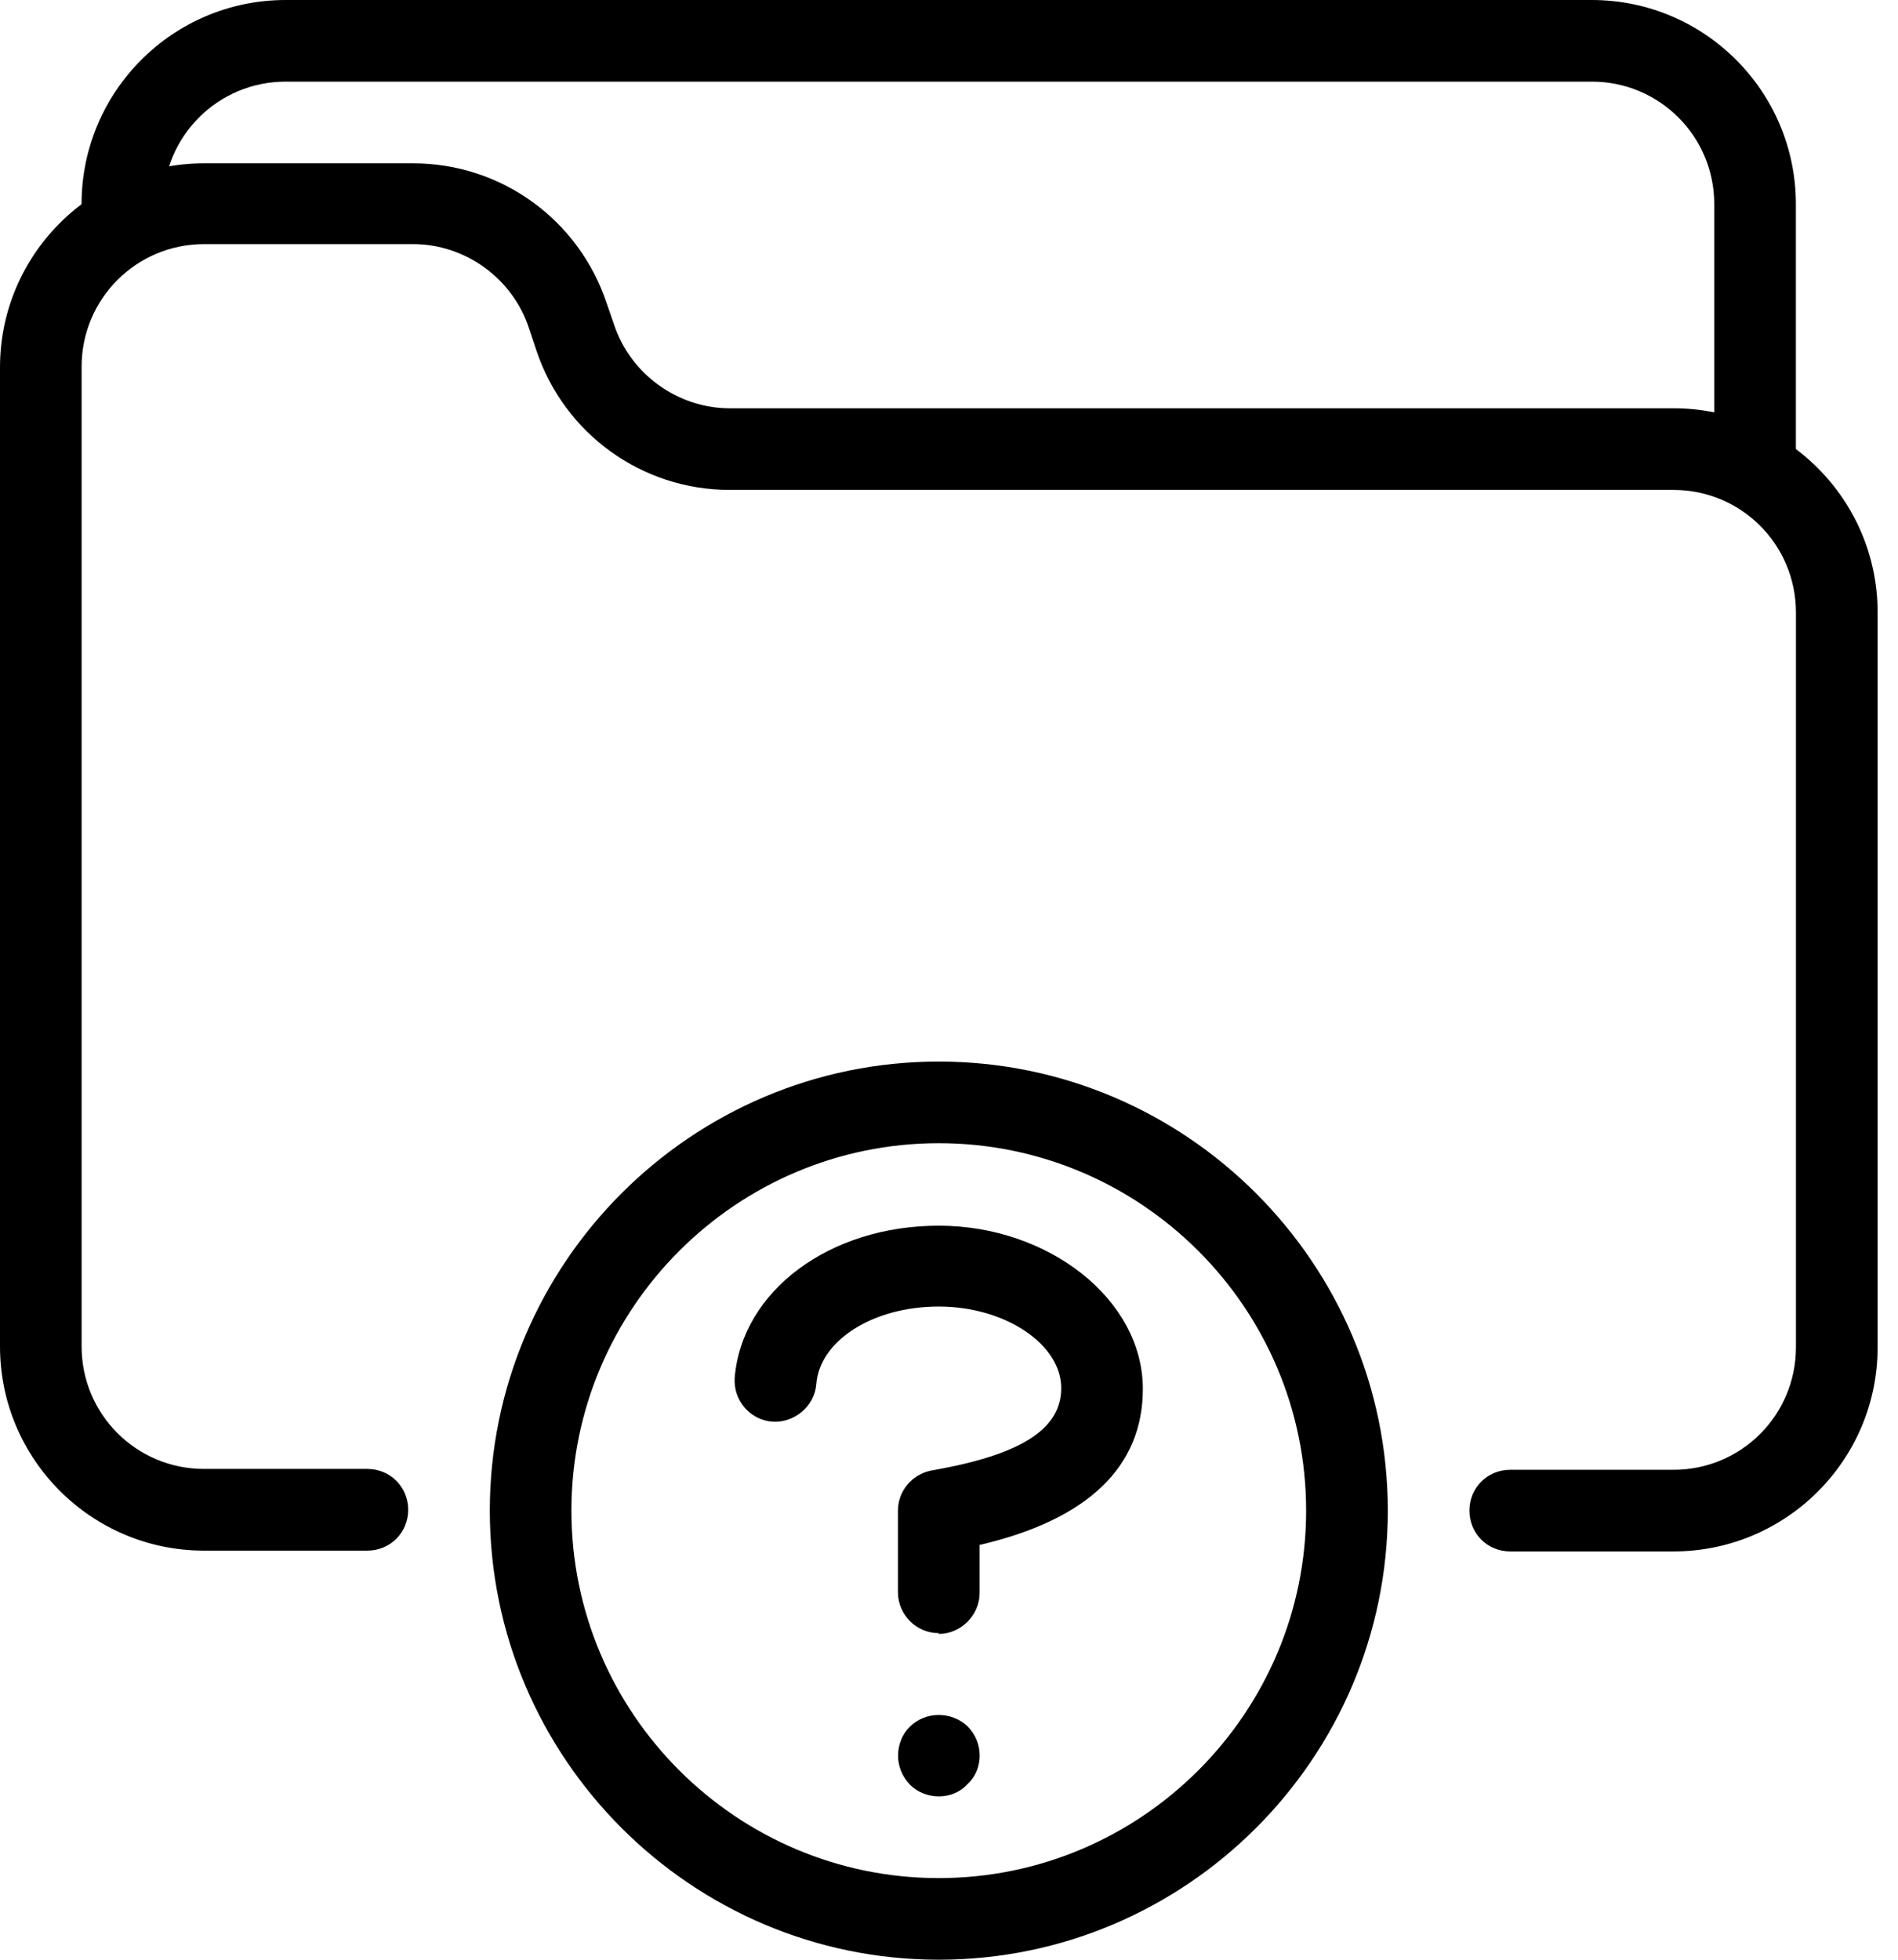 <svg viewBox="0 0 31 32" fill="none" xmlns="http://www.w3.org/2000/svg">
  <path d="M15.333 32C11.293 32 8 28.707 8 24.667C8 20.627 11.293 17.334 15.333 17.334C19.373 17.334 22.667 20.627 22.667 24.667C22.667 28.707 19.373 32 15.333 32ZM15.333 18.667C12.027 18.667 9.333 21.36 9.333 24.667C9.333 27.974 12.027 30.667 15.333 30.667C18.64 30.667 21.333 27.974 21.333 24.667C21.333 21.36 18.64 18.667 15.333 18.667Z" fill="currentColor"/>
  <path d="M15.335 29.333C15.161 29.333 14.988 29.267 14.868 29.147C14.735 29.013 14.668 28.84 14.668 28.667C14.668 28.493 14.735 28.32 14.855 28.2C15.121 27.933 15.548 27.947 15.801 28.187C15.935 28.32 16.001 28.493 16.001 28.667C16.001 28.84 15.935 29.013 15.801 29.133C15.681 29.267 15.508 29.333 15.335 29.333Z" fill="currentColor"/>
  <path d="M15.333 26.667C14.96 26.667 14.666 26.36 14.666 26V24.667C14.666 24.347 14.893 24.08 15.2 24.014L15.347 23.987C16.706 23.734 17.333 23.32 17.333 22.667C17.333 21.947 16.413 21.334 15.333 21.334C14.253 21.334 13.386 21.894 13.333 22.6C13.306 22.96 12.973 23.24 12.613 23.214C12.253 23.187 11.973 22.867 12 22.494C12.12 21.08 13.546 20.014 15.333 20.014C17.12 20.014 18.666 21.214 18.666 22.68C18.666 23.947 17.773 24.814 16 25.227V26.014C16 26.374 15.693 26.68 15.333 26.68V26.667Z" fill="currentColor"/>
  <path d="M27.333 25.333H24.667C24.293 25.333 24 25.04 24 24.666C24 24.293 24.293 24 24.667 24H27.333C28.44 24 29.333 23.107 29.333 22V10C29.333 8.893 28.44 8 27.333 8H11.92C10.48 8 9.213 7.08 8.76 5.72L8.64 5.36C8.373 4.546 7.6 3.986 6.747 3.986H3.333C2.227 3.986 1.333 4.88 1.333 5.987V21.986C1.333 23.093 2.227 23.986 3.333 23.986H6C6.373 23.986 6.667 24.28 6.667 24.653C6.667 25.026 6.373 25.32 6 25.32H3.333C1.493 25.32 0 23.826 0 21.986V6C0 4.16 1.493 2.667 3.333 2.667H6.747C8.187 2.667 9.453 3.587 9.907 4.947L10.027 5.293C10.293 6.106 11.067 6.667 11.92 6.667H27.333C29.173 6.667 30.667 8.16 30.667 10V22C30.667 23.84 29.173 25.333 27.333 25.333Z" fill="currentColor"/>
  <path d="M28.665 8C28.292 8 27.999 7.707 27.999 7.333V3.333C27.999 2.227 27.105 1.333 25.999 1.333H4.665C3.559 1.333 2.665 2.227 2.665 3.333C2.665 3.707 2.372 4 1.999 4C1.625 4 1.332 3.707 1.332 3.333C1.332 1.493 2.825 0 4.665 0H25.999C27.839 0 29.332 1.493 29.332 3.333V7.333C29.332 7.707 29.039 8 28.665 8Z" fill="currentColor"/>
</svg>
